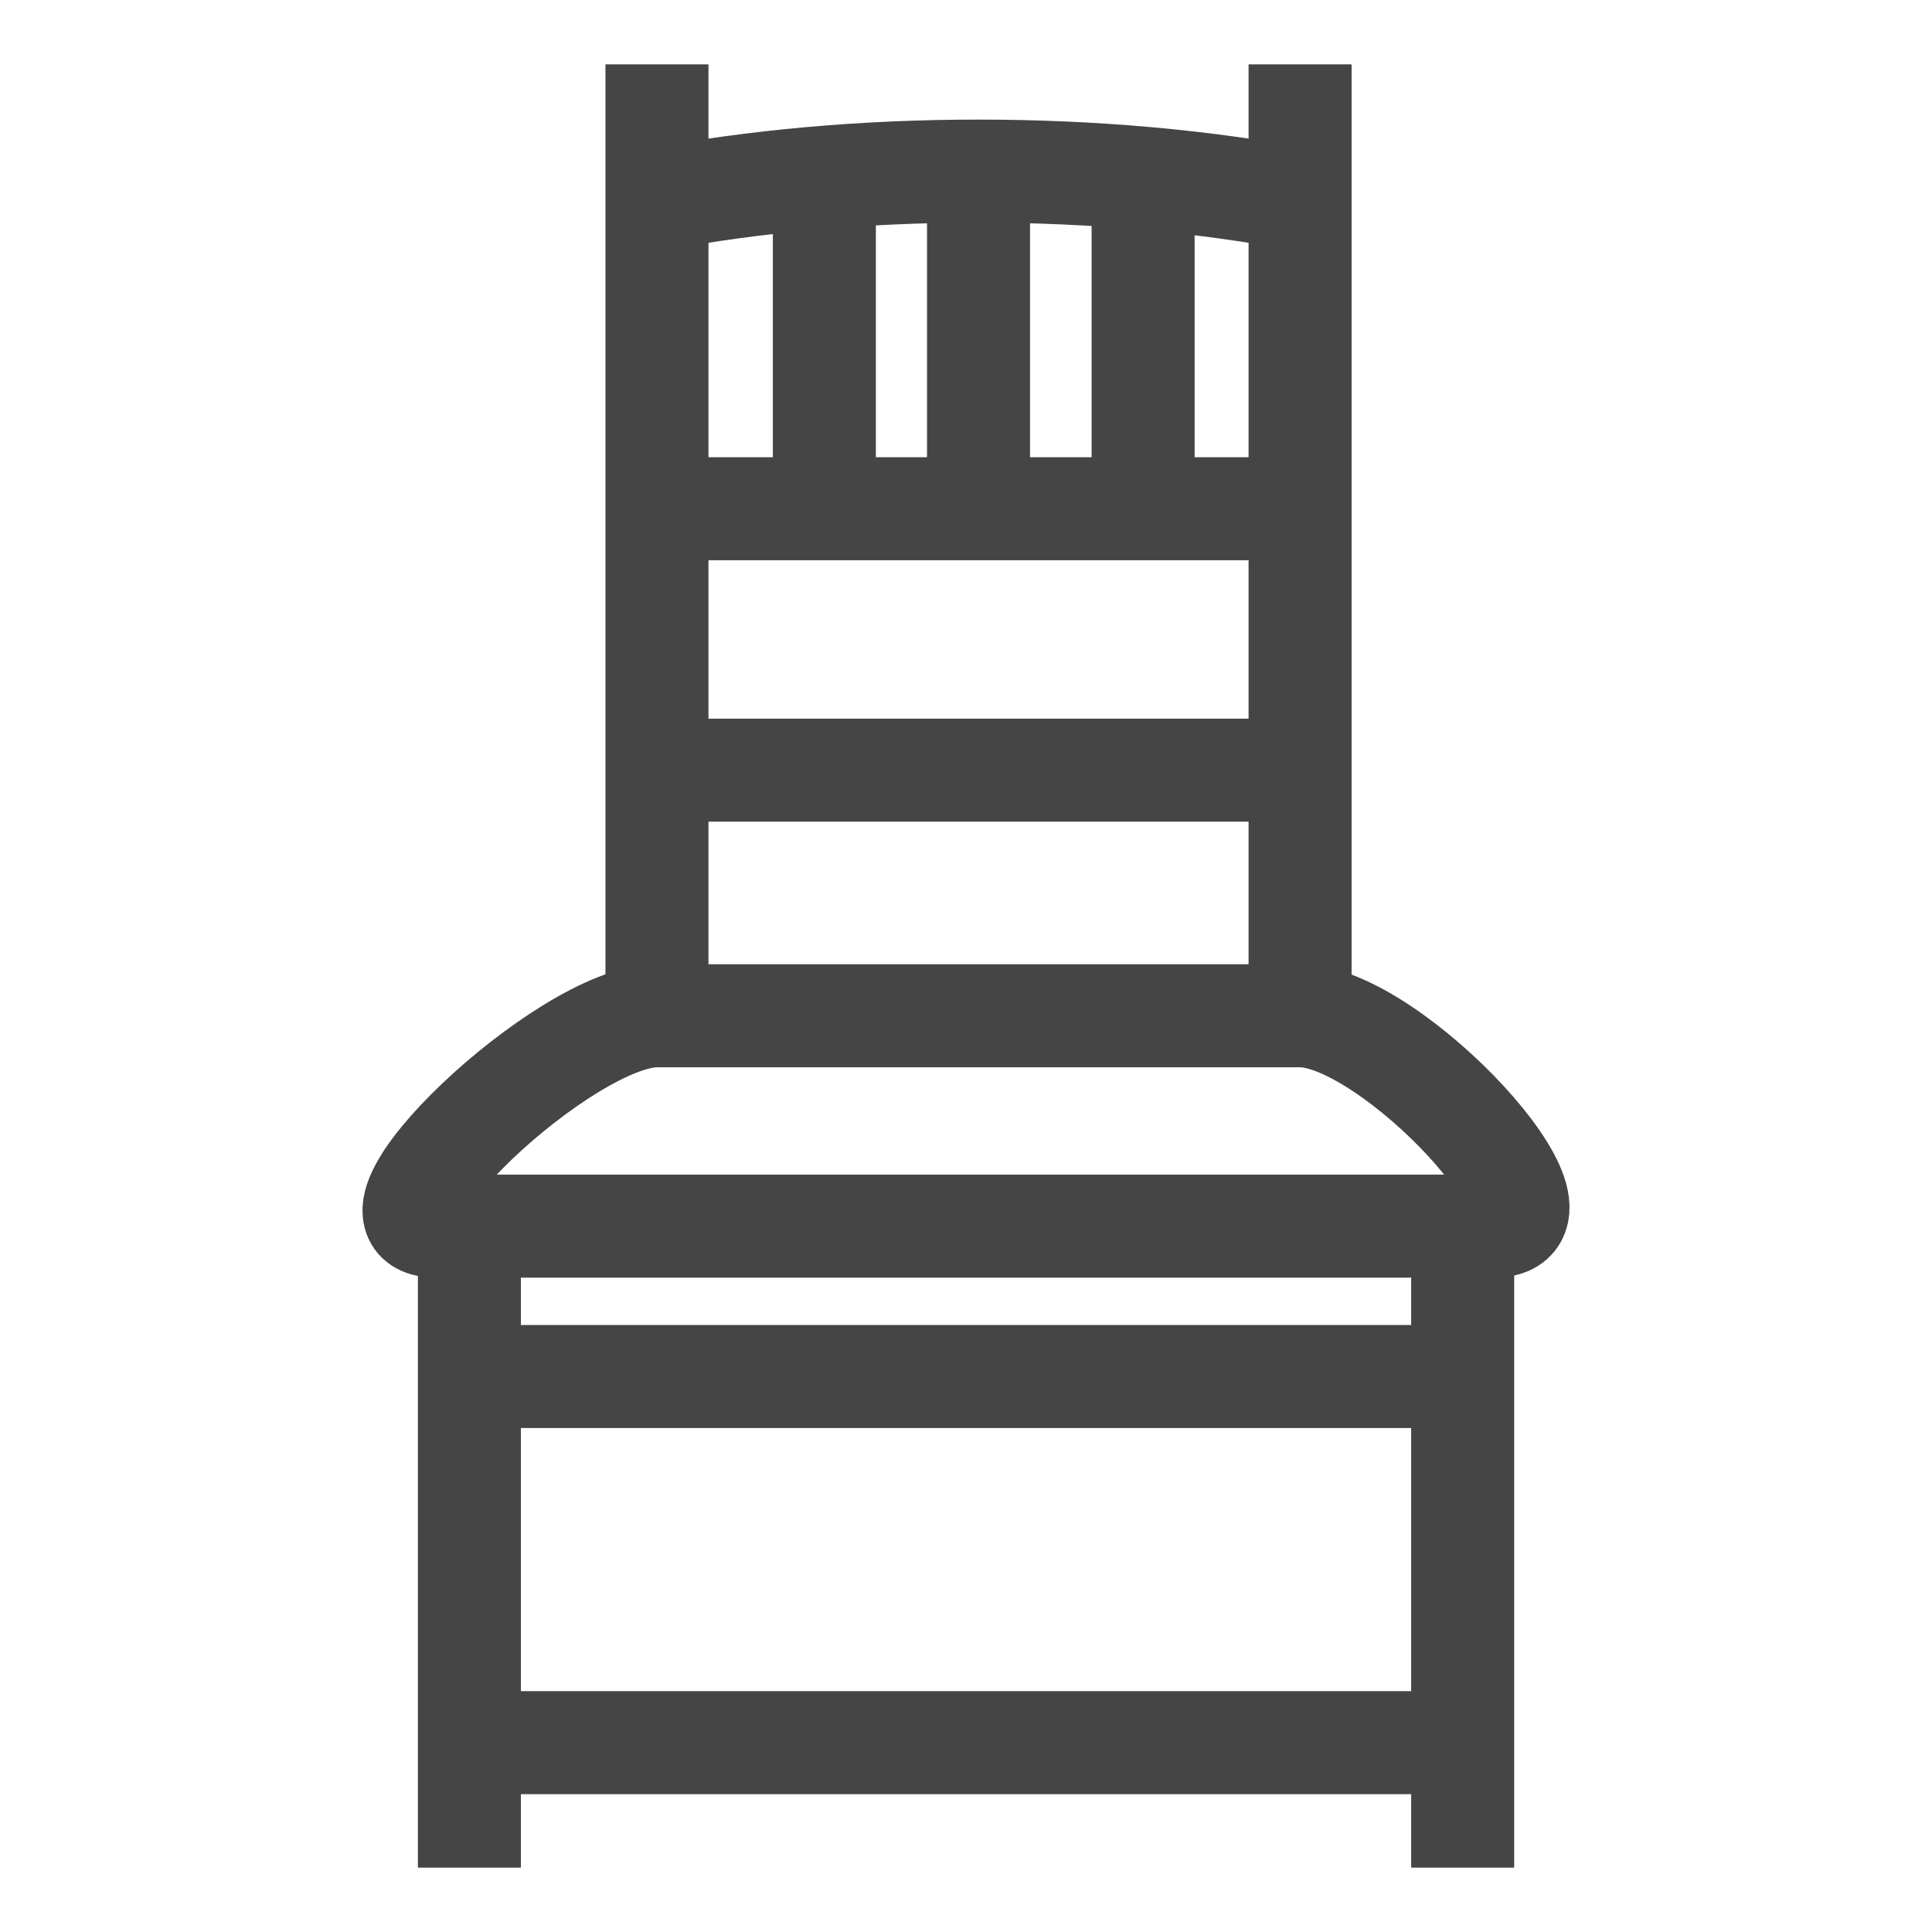 <?xml version="1.0" encoding="UTF-8"?>
<!-- Generator: Adobe Illustrator 16.2.1, SVG Export Plug-In . SVG Version: 6.00 Build 0)  -->
<!DOCTYPE svg PUBLIC "-//W3C//DTD SVG 1.0//EN" "http://www.w3.org/TR/2001/REC-SVG-20010904/DTD/svg10.dtd">
<svg version="1.0" id="Layer_1" xmlns="http://www.w3.org/2000/svg" xmlns:xlink="http://www.w3.org/1999/xlink" x="0px" y="0px" width="25px" height="25px" viewBox="0 0 25 25" enable-background="new 0 0 25 25" xml:space="preserve">
<g>
	<line fill="none" stroke="#454545" stroke-width="1.333" stroke-miterlimit="10" x1="8.501" y1="0.833" x2="8.501" y2="13.146"/>
	
		<line fill="none" stroke="#454545" stroke-width="1.333" stroke-miterlimit="10" x1="16.823" y1="13.146" x2="16.823" y2="0.833"/>
	<path fill="none" stroke="#454545" stroke-width="1.333" stroke-miterlimit="10" d="M19.331,15.866H5.64   c-1.188,0,1.674-2.722,2.862-2.722h8.322C18.011,13.146,20.52,15.866,19.331,15.866z"/>
	<path fill="none" stroke="#454545" stroke-width="1.333" stroke-miterlimit="10" d="M8.501,2.58   c1.247-0.234,2.661-0.366,4.16-0.366c1.5,0,2.914,0.132,4.162,0.366"/>
	<line fill="none" stroke="#454545" stroke-width="1.333" stroke-miterlimit="10" x1="8.501" y1="6.583" x2="16.823" y2="6.583"/>
	<line fill="none" stroke="#454545" stroke-width="1.333" stroke-miterlimit="10" x1="8.501" y1="9.966" x2="16.823" y2="9.966"/>
	<line fill="none" stroke="#454545" stroke-width="1.333" stroke-miterlimit="10" x1="10.667" y1="2.397" x2="10.667" y2="6.583"/>
	<line fill="none" stroke="#454545" stroke-width="1.333" stroke-miterlimit="10" x1="12.662" y1="2.397" x2="12.662" y2="6.583"/>
	<line fill="none" stroke="#454545" stroke-width="1.333" stroke-miterlimit="10" x1="14.792" y1="2.397" x2="14.792" y2="6.583"/>
	<line fill="none" stroke="#454545" stroke-width="1.333" stroke-miterlimit="10" x1="6.074" y1="15.866" x2="6.074" y2="24.167"/>
	
		<line fill="none" stroke="#454545" stroke-width="1.333" stroke-miterlimit="10" x1="18.927" y1="15.866" x2="18.927" y2="24.167"/>
	
		<line fill="none" stroke="#454545" stroke-width="1.333" stroke-miterlimit="10" x1="6.074" y1="17.812" x2="18.927" y2="17.812"/>
	<line fill="none" stroke="#454545" stroke-width="1.333" stroke-miterlimit="10" x1="6.074" y1="22.55" x2="18.927" y2="22.55"/>
</g>
</svg>